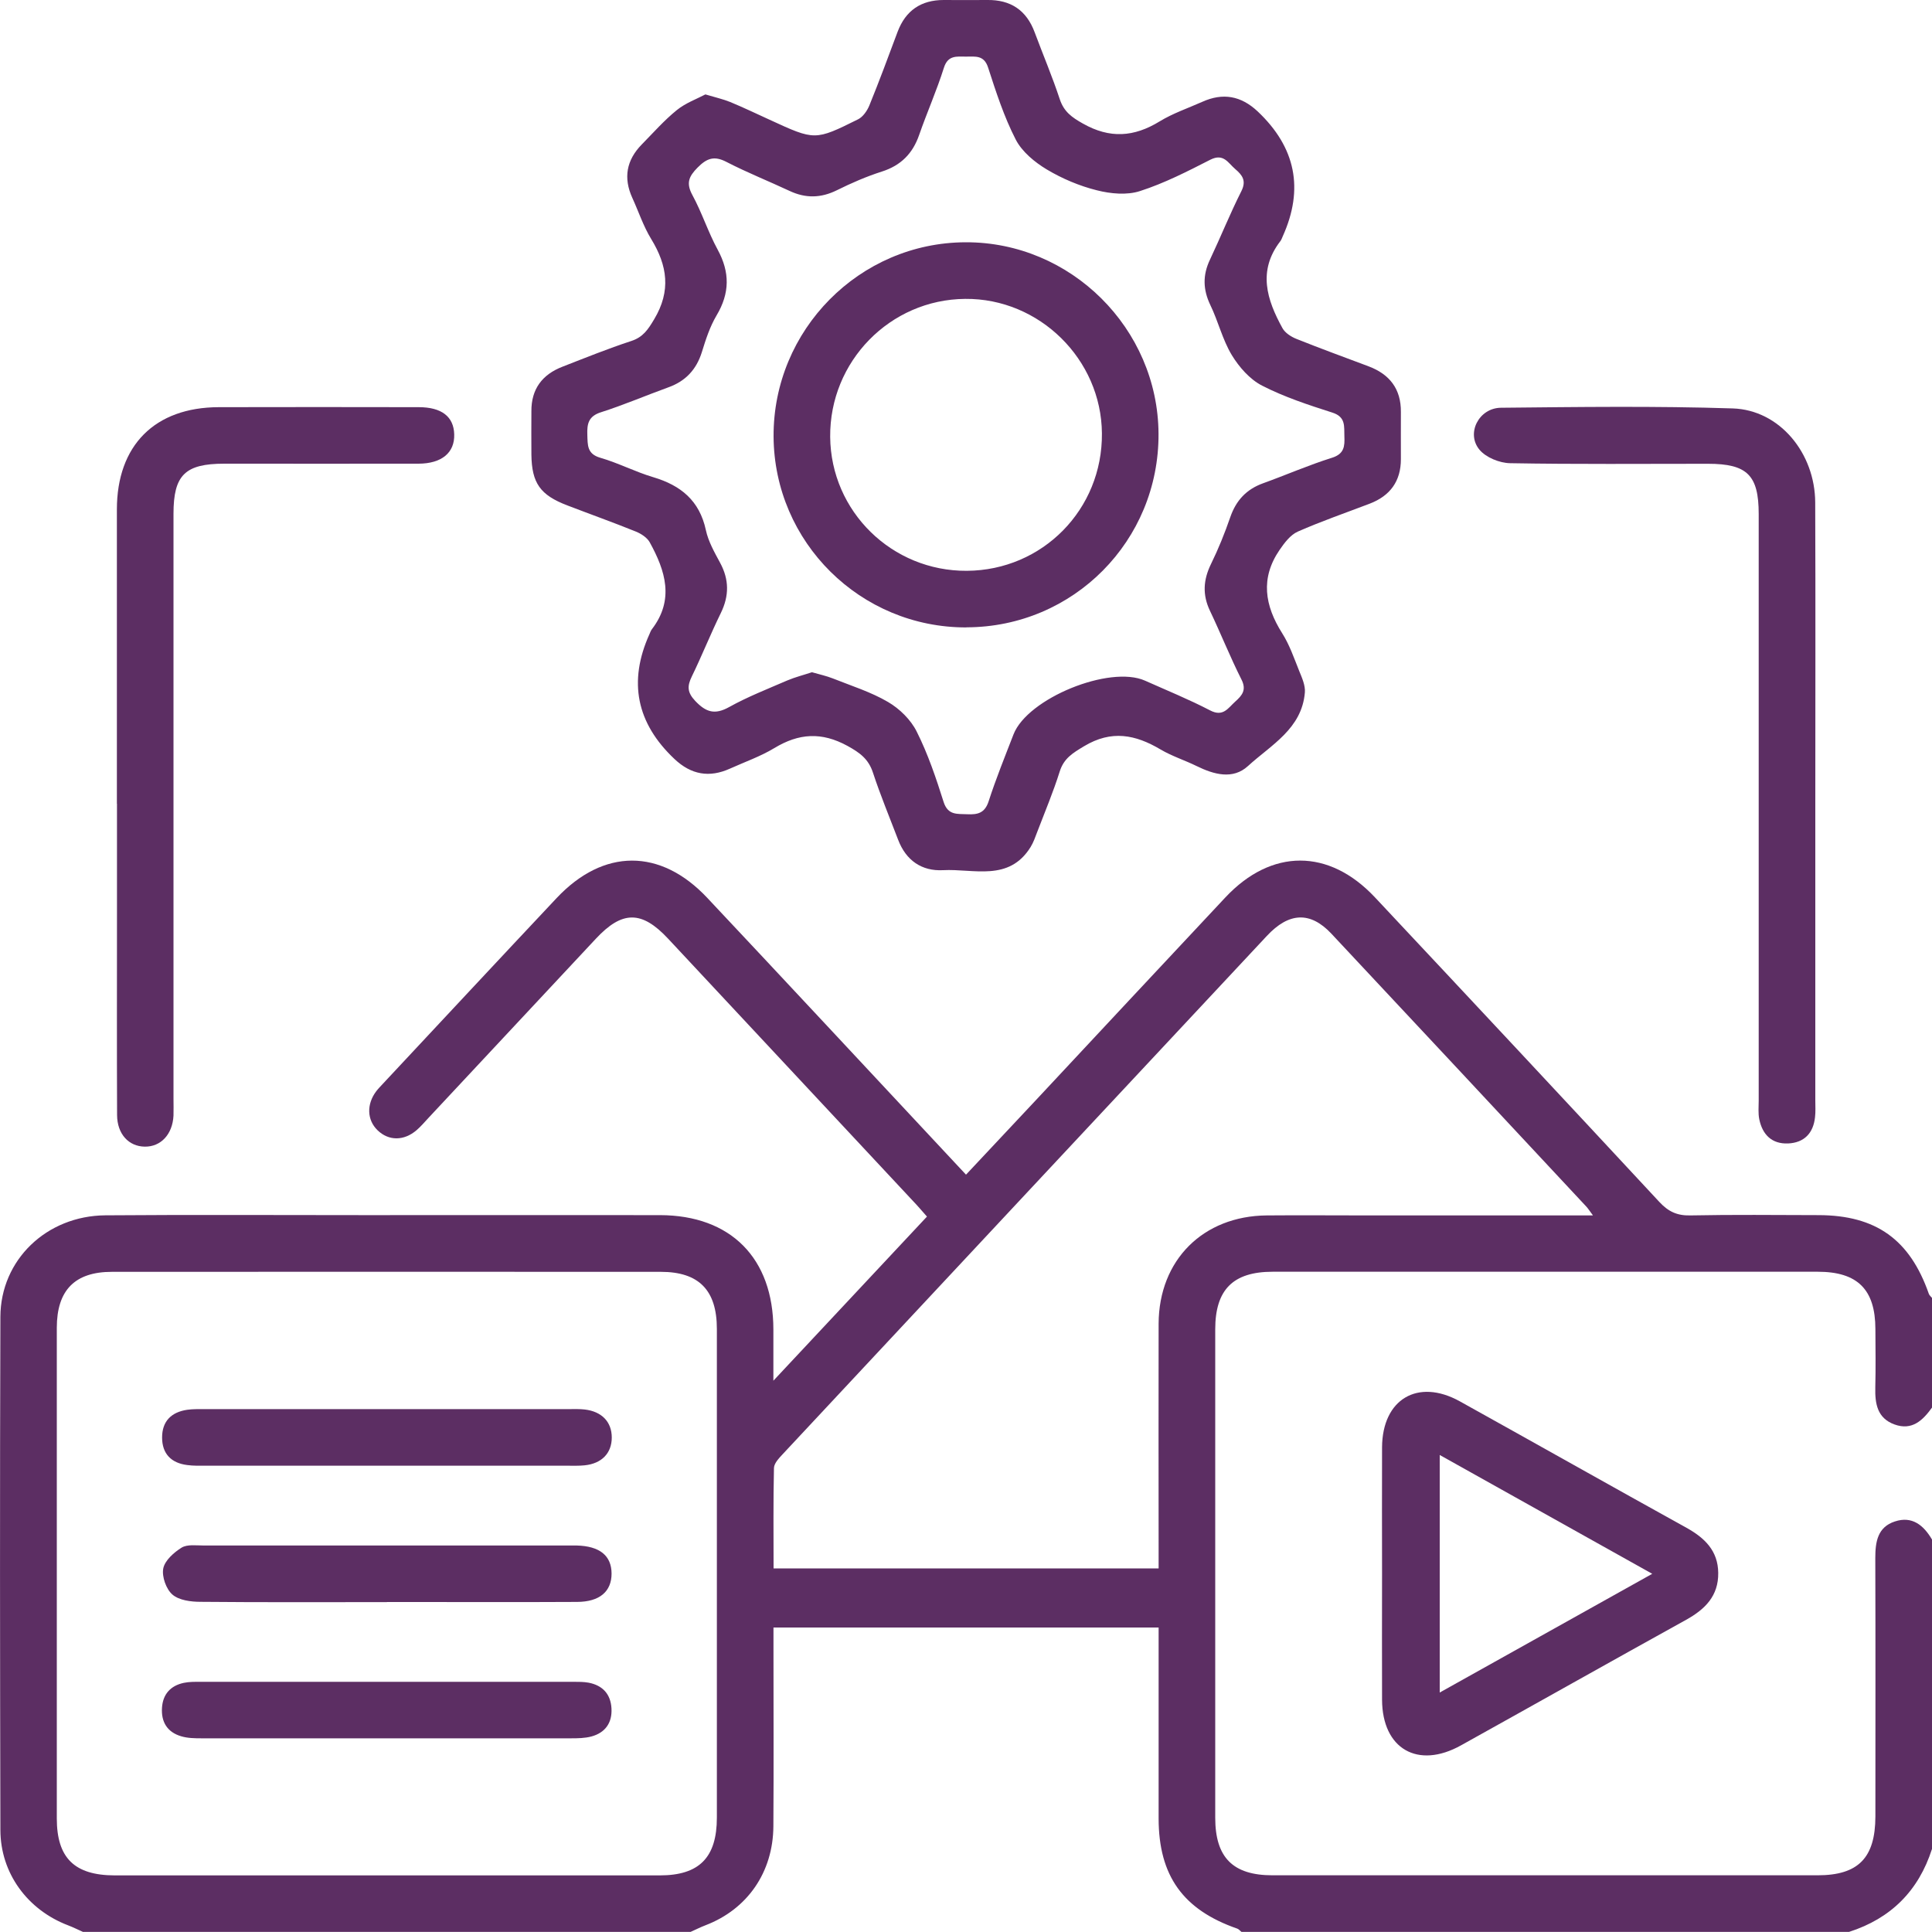 <?xml version="1.0" encoding="UTF-8"?>
<svg id="Layer_1" data-name="Layer 1" xmlns="http://www.w3.org/2000/svg" viewBox="0 0 200 200">
  <defs>
    <style>
      .cls-1 {
        fill: #5c2e63;
      }
    </style>
  </defs>
  <path class="cls-1" d="M8.61,200c-.52-.23-1.03-.49-1.56-.69-4.2-1.6-7-5.39-7.01-9.87-.04-17.71-.06-35.41,0-53.12,.02-5.91,4.79-10.46,10.86-10.51,8.92-.07,17.83-.02,26.75-.02,10.22,0,20.44-.01,30.66,0,7.34,.01,11.74,4.46,11.75,11.83,0,1.56,0,3.12,0,5.31,5.5-5.87,10.64-11.38,15.9-16.99-.49-.55-.9-1.04-1.34-1.5-8.48-9.09-16.97-18.18-25.45-27.26-2.74-2.94-4.76-2.93-7.49,0-5.78,6.18-11.55,12.36-17.33,18.55-.4,.43-.78,.88-1.22,1.26-1.31,1.13-2.89,1.13-4.04,.02-1.11-1.07-1.16-2.71-.13-4.06,.2-.26,.43-.49,.65-.73,6-6.42,11.99-12.85,18.01-19.25,4.85-5.16,10.75-5.18,15.6-.02,8.29,8.82,16.54,17.69,24.8,26.53,.61,.66,1.23,1.32,1.98,2.12,2.44-2.6,4.78-5.09,7.13-7.6,6.58-7.04,13.14-14.09,19.73-21.11,4.76-5.07,10.71-5.07,15.47,0,9.84,10.49,19.66,21,29.45,31.54,.92,.99,1.83,1.42,3.19,1.39,4.42-.09,8.85-.04,13.28-.03,5.95,.01,9.46,2.53,11.42,8.14,.06,.17,.22,.29,.34,.44v11.33c-.96,1.33-2.07,2.42-3.89,1.76-1.79-.65-2.03-2.15-1.99-3.83,.05-2.02,.02-4.03,.01-6.05-.01-4.09-1.84-5.93-5.97-5.93-18.81,0-37.61,0-56.42,0-4.1,0-5.95,1.85-5.95,5.96,0,16.85,0,33.71,0,50.56,0,4.12,1.83,5.96,5.93,5.96,18.81,0,37.61,0,56.42,0,4.22,0,5.98-1.8,5.99-6.09,0-8.92,.02-17.83-.01-26.75,0-1.69,.24-3.21,2.03-3.79,1.78-.59,2.97,.39,3.84,1.87v32.03c-1.39,4.34-4.26,7.2-8.59,8.59h-62.89c-.15-.11-.27-.28-.44-.34-5.61-1.95-8.13-5.47-8.14-11.39,0-5.91,0-11.83,0-17.74v-2.04h-39.87c0,.83,0,1.53,0,2.24,0,6.11,.03,12.22-.01,18.33-.03,4.77-2.69,8.59-7.02,10.25-.53,.2-1.03,.46-1.55,.69H8.61Zm31.37-5.86c9.44,0,18.88,0,28.32,0,4.09,0,5.91-1.85,5.91-5.99,0-16.86,0-33.72,0-50.58,0-4.01-1.86-5.91-5.8-5.91-18.94-.01-37.89-.01-56.83,0-3.84,0-5.7,1.91-5.7,5.8,0,16.93,0,33.85,0,50.78,0,4.1,1.83,5.89,5.99,5.9,9.37,0,18.75,0,28.12,0Zm124.91-68.34c-.38-.51-.51-.72-.68-.9-8.79-9.42-17.58-18.85-26.39-28.25-2.18-2.32-4.39-2.22-6.68,.24-16.71,17.88-33.42,35.76-50.12,53.65-.38,.41-.89,.94-.9,1.43-.08,3.48-.04,6.97-.04,10.39h39.86c0-.87,0-1.58,0-2.3,0-7.68-.02-15.36,0-23.04,.03-6.58,4.6-11.14,11.19-11.2,3.45-.03,6.9,0,10.35,0,7.67,0,15.35,0,23.4,0Z"/>
  <path class="cls-1" d="M73.01,9.77c1.11,.33,1.87,.5,2.58,.79,1.38,.57,2.73,1.22,4.09,1.84,4.67,2.15,4.68,2.17,9.15-.05,.5-.25,.93-.87,1.16-1.42,1.03-2.53,1.98-5.09,2.93-7.64C93.75,1.09,95.34,0,97.69,0c1.5,0,2.99,.02,4.49,0,2.43-.04,4.08,1.05,4.93,3.35,.86,2.31,1.83,4.59,2.6,6.93,.43,1.28,1.23,1.86,2.39,2.51,2.79,1.58,5.29,1.4,7.94-.22,1.37-.84,2.94-1.37,4.42-2.03,2.13-.96,4-.63,5.73,.99q5.92,5.58,2.6,12.93c-.08,.18-.14,.37-.26,.52-2.35,3.06-1.39,6.05,.23,8.99,.27,.49,.89,.89,1.44,1.11,2.47,.99,4.97,1.9,7.47,2.84,2.18,.82,3.37,2.34,3.35,4.73-.01,1.63,0,3.25,0,4.88,0,2.29-1.12,3.8-3.23,4.61-2.49,.95-5.01,1.82-7.44,2.89-.77,.34-1.39,1.17-1.89,1.9-2,2.92-1.54,5.76,.27,8.62,.76,1.2,1.23,2.58,1.76,3.9,.29,.71,.65,1.51,.59,2.23-.31,3.77-3.51,5.44-5.89,7.62-1.56,1.43-3.53,.88-5.32,0-1.22-.6-2.55-1.02-3.72-1.71-2.61-1.55-5.09-2.05-7.93-.34-1.18,.71-2.09,1.25-2.52,2.62-.66,2.1-1.52,4.14-2.31,6.21-.21,.55-.4,1.11-.7,1.6-2.25,3.63-5.9,2.23-9.06,2.4-2.21,.12-3.85-1.01-4.66-3.16-.88-2.31-1.83-4.59-2.6-6.93-.46-1.41-1.34-2.06-2.63-2.77-2.7-1.48-5.05-1.31-7.58,.22-1.44,.87-3.05,1.43-4.6,2.13-2.13,.96-4.01,.63-5.73-.99q-5.92-5.57-2.6-12.93c.08-.18,.14-.37,.26-.52,2.34-3.06,1.39-6.05-.23-8.99-.27-.49-.89-.89-1.43-1.11-2.35-.95-4.73-1.8-7.1-2.71-2.81-1.07-3.68-2.31-3.72-5.25-.02-1.5,0-2.99,0-4.49-.02-2.3,1.12-3.81,3.22-4.62,2.36-.92,4.71-1.87,7.12-2.66,1.22-.4,1.73-1.18,2.37-2.25,1.76-2.94,1.37-5.56-.31-8.31-.81-1.32-1.3-2.83-1.95-4.25-.95-2.08-.61-3.92,.98-5.54,1.19-1.21,2.31-2.49,3.62-3.55,.91-.74,2.08-1.16,2.97-1.63Zm11.08,59.83c.76,.22,1.46,.37,2.12,.63,1.93,.77,3.95,1.4,5.72,2.44,1.2,.7,2.36,1.84,2.97,3.07,1.16,2.31,2,4.8,2.78,7.27,.45,1.41,1.41,1.23,2.45,1.28,1.07,.05,1.81-.11,2.21-1.33,.76-2.35,1.69-4.64,2.58-6.94,1.45-3.73,9.94-7.19,13.61-5.56,2.26,1.01,4.55,1.94,6.74,3.08,1.36,.71,1.86-.25,2.6-.91,.71-.64,1.2-1.2,.64-2.3-1.17-2.32-2.13-4.74-3.25-7.09-.8-1.67-.7-3.21,.1-4.85,.77-1.57,1.43-3.21,2-4.86,.6-1.73,1.67-2.88,3.39-3.5,2.38-.86,4.71-1.88,7.13-2.64,1.28-.4,1.33-1.19,1.29-2.22-.04-1.02,.17-2.01-1.25-2.46-2.47-.79-4.97-1.61-7.27-2.79-1.27-.65-2.38-1.92-3.14-3.17-.96-1.59-1.4-3.49-2.22-5.18-.76-1.59-.8-3.08-.04-4.68,1.11-2.35,2.08-4.77,3.25-7.09,.55-1.09,.11-1.67-.63-2.3-.74-.63-1.2-1.66-2.57-.97-2.37,1.21-4.77,2.44-7.29,3.25-1.35,.44-3.04,.28-4.46-.08-1.81-.45-3.6-1.21-5.19-2.16-1.25-.75-2.56-1.83-3.21-3.09-1.21-2.35-2.04-4.92-2.86-7.45-.43-1.34-1.35-1.13-2.3-1.14-.96,0-1.86-.17-2.28,1.16-.74,2.35-1.75,4.62-2.56,6.95-.67,1.93-1.89,3.16-3.86,3.79-1.6,.51-3.16,1.19-4.67,1.94-1.65,.81-3.22,.84-4.87,.07-2.18-1.02-4.42-1.91-6.55-3.01-1.27-.66-2.03-.38-2.99,.59-.91,.92-1.2,1.61-.54,2.83,.99,1.82,1.63,3.84,2.62,5.66,1.28,2.35,1.26,4.51-.11,6.81-.69,1.16-1.12,2.49-1.52,3.79-.57,1.82-1.69,3.02-3.48,3.66-2.32,.84-4.6,1.82-6.95,2.57-1.31,.41-1.47,1.19-1.43,2.34,.04,1.07-.04,1.98,1.35,2.38,1.87,.54,3.62,1.46,5.48,2.01,2.85,.85,4.78,2.42,5.44,5.47,.25,1.18,.89,2.3,1.47,3.38,.95,1.75,.95,3.43,.08,5.21-1.06,2.16-1.95,4.4-3,6.56-.49,1-.49,1.65,.35,2.54,1.11,1.17,2.02,1.46,3.5,.64,1.92-1.07,4-1.88,6.03-2.76,.83-.35,1.71-.57,2.55-.85Z"/>
  <path class="cls-1" d="M187.92,83.25c0,10.22,0,20.43,0,30.65,0,.59,.04,1.18-.03,1.76-.18,1.65-1.12,2.63-2.78,2.71-1.69,.07-2.66-.91-2.99-2.5-.13-.63-.06-1.3-.06-1.95,0-20.24,0-40.47,0-60.71,0-4.02-1.19-5.2-5.25-5.2-6.83,0-13.66,.06-20.49-.06-1.09-.02-2.49-.59-3.16-1.39-1.42-1.69-.07-4.33,2.22-4.35,8-.08,16.01-.19,24,.07,4.84,.16,8.51,4.62,8.53,9.74,.04,10.41,.01,20.82,.01,31.23Z"/>
  <path class="cls-1" d="M12.1,83.2c0-10.15,0-20.31,0-30.46,0-6.63,3.92-10.57,10.54-10.59,6.9-.02,13.8-.01,20.7,0,2.38,0,3.63,.98,3.68,2.81,.06,1.9-1.29,3.03-3.69,3.04-6.7,.01-13.41,0-20.11,0-4.07,0-5.26,1.18-5.26,5.19,0,20.18,0,40.36,0,60.54,0,.59,.02,1.17,0,1.76-.1,1.94-1.31,3.23-2.97,3.21-1.67-.02-2.86-1.31-2.87-3.27-.03-7.1-.01-14.19-.01-21.29,0-3.65,0-7.29,0-10.94Z"/>
  <path class="cls-1" d="M143.07,162.89c0-4.36-.02-8.71,0-13.07,.03-4.98,3.7-7.16,8.04-4.76,7.83,4.35,15.64,8.76,23.48,13.1,1.89,1.05,3.26,2.38,3.28,4.67,.03,2.38-1.36,3.76-3.32,4.85-7.79,4.31-15.54,8.68-23.31,13-4.47,2.49-8.15,.36-8.17-4.72-.02-4.36,0-8.71,0-13.07Zm5.97,12.32c7.38-4.13,14.53-8.12,22-12.29-7.49-4.19-14.64-8.18-22-12.3v24.59Z"/>
  <path class="cls-1" d="M39.99,179.95c-6.37,0-12.74,0-19.11,0-.71,0-1.45-.01-2.12-.21-1.44-.42-2.09-1.48-1.99-2.96,.09-1.4,.89-2.28,2.25-2.57,.56-.12,1.16-.11,1.75-.11,12.87,0,25.74,0,38.61,0,.52,0,1.05,0,1.55,.09,1.46,.28,2.29,1.19,2.37,2.67,.08,1.48-.64,2.51-2.08,2.9-.68,.18-1.41,.19-2.12,.19-6.37,.01-12.74,0-19.11,0Z"/>
  <path class="cls-1" d="M39.84,151.73c-6.17,0-12.35,0-18.52,0-.65,0-1.3,.02-1.95-.07-1.65-.21-2.59-1.17-2.59-2.85,0-1.69,.96-2.63,2.6-2.87,.57-.08,1.17-.07,1.75-.07,12.61,0,25.22,0,37.83,0,.52,0,1.04-.02,1.56,.04,1.77,.2,2.81,1.28,2.81,2.9,0,1.62-1.04,2.7-2.81,2.88-.58,.06-1.17,.04-1.75,.04-6.3,0-12.61,0-18.91,0Z"/>
  <path class="cls-1" d="M40.05,165.85c-6.43,0-12.87,.03-19.3-.03-.99,0-2.22-.16-2.9-.75-.65-.56-1.11-1.86-.95-2.7,.16-.83,1.1-1.66,1.9-2.16,.59-.36,1.52-.22,2.29-.22,12.61,0,25.22,0,37.83,0,.26,0,.52,0,.78,0,2.38,.06,3.6,1.05,3.61,2.9,0,1.86-1.23,2.93-3.57,2.94-5.72,.03-11.44,.01-17.16,.01-.84,0-1.69,0-2.53,0Z"/>
  <path class="cls-1" d="M100.05,64.95c-10.98,.03-19.91-8.82-19.97-19.77-.05-11.02,8.89-20.07,19.88-20.1,10.89-.04,19.91,8.92,19.97,19.82,.06,11.08-8.81,20.02-19.88,20.04Zm.04-5.86c7.84-.05,14.05-6.36,13.98-14.23-.06-7.67-6.48-13.99-14.15-13.92-7.78,.06-14.05,6.47-13.98,14.29,.07,7.71,6.39,13.91,14.15,13.86Z"/>
</svg>